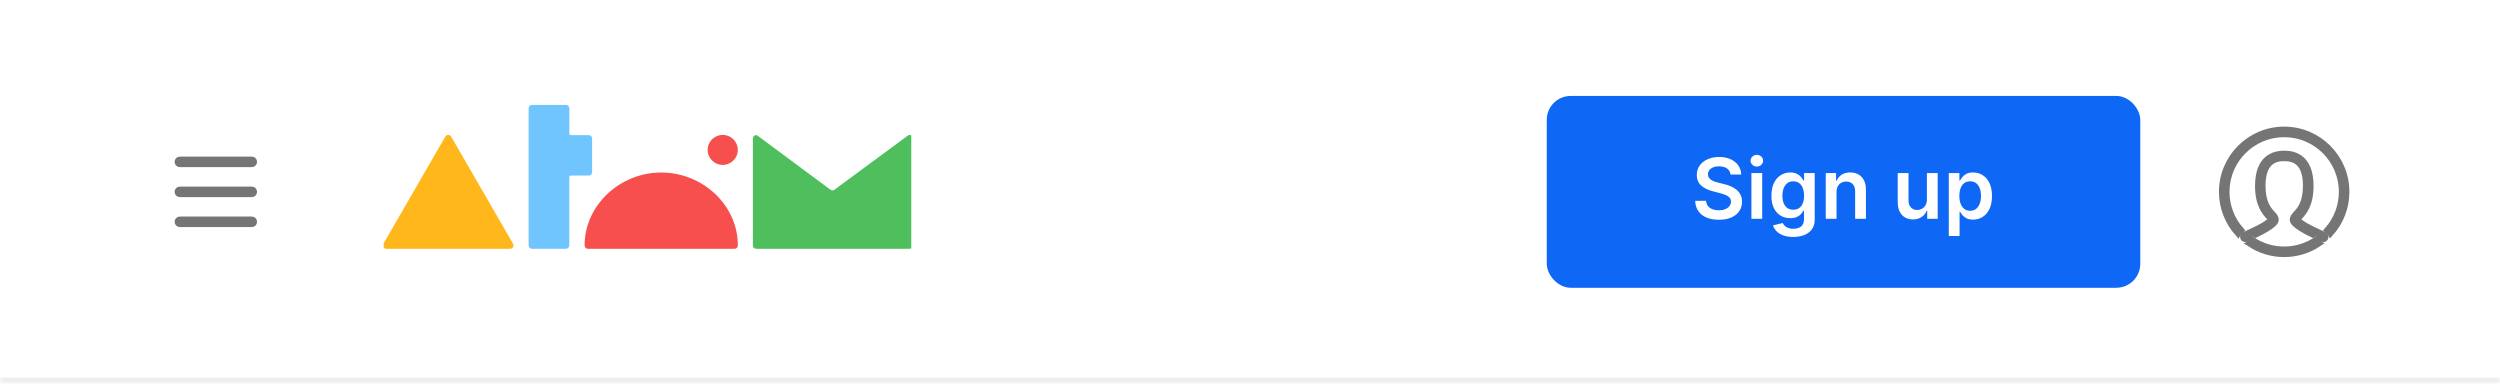 <svg width="417" height="64" viewBox="0 0 417 64" fill="none" xmlns="http://www.w3.org/2000/svg">
<mask id="path-1-inside-1_823_8970" fill="white">
<path d="M0 0H417V64H0V0Z"/>
</mask>
<path d="M0 0H417V64H0V0Z" fill="white"/>
<path d="M42 37.38H30C29.793 37.38 29.62 37.21 29.62 37C29.62 36.786 29.786 36.62 30 36.62H42C42.208 36.62 42.38 36.79 42.38 37C42.38 37.214 42.214 37.38 42 37.38ZM42 32.38H30C29.793 32.38 29.62 32.21 29.62 32C29.62 31.786 29.786 31.62 30 31.62H42C42.208 31.62 42.38 31.79 42.38 32C42.38 32.214 42.214 32.38 42 32.38ZM42 27.38H30C29.793 27.38 29.62 27.21 29.62 27C29.62 26.786 29.786 26.62 30 26.62H42C42.208 26.62 42.38 26.79 42.38 27C42.38 27.214 42.214 27.38 42 27.38Z" fill="#0F67F5" stroke="#757575"/>
<g clip-path="url(#clip0_823_8970)">
<path d="M123.072 40.955C123.069 41.102 123.008 41.241 122.902 41.343C122.796 41.445 122.654 41.502 122.506 41.5H98.07C97.922 41.5 97.78 41.441 97.675 41.337C97.57 41.232 97.511 41.091 97.511 40.943C97.511 34.214 103.415 28.775 110.291 28.775C117.168 28.775 123.072 34.183 123.072 40.913V40.955Z" fill="#F74E4E"/>
<path d="M120.55 27.508C121.939 27.508 123.065 26.388 123.065 25.006C123.065 23.624 121.939 22.504 120.55 22.504C119.16 22.504 118.034 23.624 118.034 25.006C118.034 26.388 119.16 27.508 120.55 27.508Z" fill="#F74E4E"/>
<path d="M85.659 40.937C85.659 41.086 85.599 41.229 85.493 41.335C85.387 41.44 85.243 41.499 85.093 41.499H64.44C64.29 41.499 64.146 41.44 64.04 41.335C63.934 41.229 63.874 41.086 63.874 40.937C63.878 40.826 63.912 40.718 63.972 40.625L74.293 22.755C74.348 22.68 74.419 22.619 74.501 22.575C74.583 22.532 74.674 22.507 74.766 22.504C74.859 22.505 74.95 22.528 75.032 22.571C75.113 22.615 75.183 22.678 75.234 22.755L85.561 40.625C85.624 40.717 85.658 40.825 85.659 40.937Z" fill="#FFB71B"/>
<path d="M151.734 22.504C151.632 22.505 151.532 22.539 151.451 22.602L139.15 31.668C139.067 31.73 138.965 31.763 138.861 31.76C138.769 31.762 138.678 31.734 138.603 31.68H138.566L126.37 22.632C126.291 22.575 126.196 22.543 126.099 22.541C125.956 22.549 125.823 22.612 125.727 22.718C125.632 22.823 125.582 22.962 125.588 23.103V40.943C125.585 41.013 125.596 41.083 125.62 41.148C125.644 41.214 125.68 41.275 125.728 41.327C125.775 41.378 125.832 41.42 125.896 41.45C125.96 41.48 126.029 41.496 126.099 41.499H151.734C151.877 41.493 152.011 41.431 152.108 41.327C152.204 41.223 152.256 41.085 152.251 40.943V23.067C152.256 22.924 152.205 22.786 152.108 22.68C152.011 22.575 151.877 22.512 151.734 22.504V22.504Z" fill="#4FBF5E"/>
<path d="M98.2 22.535H95.242C95.168 22.533 95.097 22.503 95.046 22.45C94.994 22.398 94.965 22.327 94.965 22.253V18.063C94.965 17.988 94.95 17.915 94.921 17.846C94.892 17.777 94.85 17.715 94.797 17.663C94.744 17.61 94.681 17.569 94.611 17.541C94.542 17.513 94.468 17.499 94.393 17.5H88.741C88.591 17.5 88.447 17.559 88.341 17.665C88.234 17.77 88.175 17.914 88.175 18.063V40.943C88.176 41.092 88.237 41.233 88.343 41.337C88.449 41.441 88.592 41.5 88.741 41.5H94.393C94.542 41.5 94.685 41.441 94.791 41.337C94.897 41.233 94.957 41.092 94.959 40.943V29.564C94.958 29.528 94.965 29.491 94.978 29.457C94.992 29.423 95.012 29.392 95.038 29.366C95.063 29.339 95.094 29.319 95.128 29.304C95.162 29.29 95.199 29.283 95.236 29.283H98.2C98.35 29.283 98.494 29.224 98.6 29.118C98.706 29.012 98.766 28.869 98.766 28.72V23.098C98.766 22.948 98.706 22.805 98.6 22.7C98.494 22.594 98.35 22.535 98.2 22.535Z" fill="#71C5FF"/>
</g>
<rect x="258" y="16" width="99" height="32" rx="4" fill="#0F67F5"/>
<path d="M288.656 29.117C288.609 28.683 288.414 28.345 288.069 28.103C287.728 27.861 287.284 27.74 286.737 27.74C286.352 27.74 286.023 27.798 285.747 27.914C285.472 28.03 285.262 28.188 285.116 28.386C284.97 28.585 284.896 28.812 284.892 29.067C284.892 29.28 284.94 29.463 285.036 29.619C285.136 29.775 285.27 29.908 285.439 30.017C285.608 30.123 285.795 30.213 286.001 30.285C286.206 30.358 286.414 30.42 286.622 30.47L287.577 30.708C287.961 30.798 288.331 30.919 288.686 31.071C289.044 31.224 289.363 31.416 289.645 31.648C289.93 31.88 290.156 32.16 290.321 32.488C290.487 32.816 290.57 33.2 290.57 33.641C290.57 34.238 290.417 34.763 290.112 35.217C289.808 35.668 289.367 36.021 288.79 36.276C288.217 36.528 287.522 36.654 286.707 36.654C285.915 36.654 285.227 36.532 284.644 36.286C284.064 36.041 283.61 35.683 283.282 35.212C282.957 34.742 282.781 34.168 282.755 33.492H284.569C284.596 33.847 284.705 34.142 284.897 34.377C285.09 34.612 285.34 34.788 285.648 34.904C285.96 35.02 286.308 35.078 286.692 35.078C287.093 35.078 287.444 35.019 287.746 34.899C288.051 34.776 288.29 34.608 288.462 34.392C288.634 34.173 288.722 33.918 288.725 33.626C288.722 33.361 288.644 33.142 288.492 32.97C288.339 32.794 288.126 32.649 287.85 32.533C287.579 32.413 287.26 32.307 286.896 32.215L285.737 31.916C284.899 31.701 284.236 31.374 283.749 30.937C283.265 30.496 283.023 29.911 283.023 29.182C283.023 28.582 283.185 28.057 283.51 27.606C283.838 27.155 284.284 26.805 284.848 26.557C285.411 26.305 286.049 26.179 286.762 26.179C287.484 26.179 288.117 26.305 288.661 26.557C289.208 26.805 289.637 27.152 289.948 27.596C290.26 28.037 290.421 28.544 290.431 29.117H288.656ZM292.135 36.5V28.864H293.934V36.5H292.135ZM293.04 27.78C292.754 27.78 292.509 27.685 292.304 27.496C292.098 27.304 291.995 27.074 291.995 26.805C291.995 26.534 292.098 26.303 292.304 26.114C292.509 25.922 292.754 25.826 293.04 25.826C293.328 25.826 293.573 25.922 293.775 26.114C293.981 26.303 294.084 26.534 294.084 26.805C294.084 27.074 293.981 27.304 293.775 27.496C293.573 27.685 293.328 27.78 293.04 27.78ZM299.106 39.523C298.46 39.523 297.905 39.435 297.441 39.259C296.977 39.087 296.604 38.855 296.322 38.563C296.04 38.272 295.845 37.948 295.735 37.594L297.356 37.201C297.429 37.35 297.535 37.498 297.674 37.644C297.813 37.793 298.001 37.915 298.236 38.011C298.475 38.111 298.775 38.16 299.136 38.16C299.646 38.16 300.069 38.036 300.404 37.788C300.738 37.542 300.906 37.138 300.906 36.575V35.128H300.816C300.724 35.313 300.588 35.504 300.409 35.7C300.233 35.895 299.999 36.059 299.708 36.192C299.419 36.324 299.056 36.391 298.619 36.391C298.032 36.391 297.5 36.253 297.023 35.978C296.549 35.7 296.171 35.285 295.889 34.735C295.611 34.182 295.472 33.489 295.472 32.657C295.472 31.818 295.611 31.111 295.889 30.534C296.171 29.954 296.551 29.515 297.028 29.217C297.505 28.915 298.037 28.764 298.624 28.764C299.071 28.764 299.439 28.84 299.728 28.993C300.019 29.142 300.251 29.323 300.424 29.535C300.596 29.744 300.727 29.941 300.816 30.126H300.916V28.864H302.691V36.624C302.691 37.277 302.535 37.818 302.223 38.245C301.912 38.673 301.486 38.992 300.946 39.205C300.405 39.417 299.792 39.523 299.106 39.523ZM299.121 34.979C299.502 34.979 299.827 34.886 300.095 34.7C300.364 34.515 300.568 34.248 300.707 33.9C300.846 33.552 300.916 33.134 300.916 32.647C300.916 32.166 300.846 31.745 300.707 31.384C300.571 31.023 300.369 30.743 300.1 30.544C299.835 30.342 299.509 30.241 299.121 30.241C298.72 30.241 298.385 30.345 298.117 30.554C297.848 30.763 297.646 31.049 297.51 31.414C297.374 31.775 297.306 32.186 297.306 32.647C297.306 33.114 297.374 33.524 297.51 33.875C297.649 34.223 297.853 34.495 298.122 34.69C298.393 34.883 298.727 34.979 299.121 34.979ZM306.335 32.026V36.5H304.535V28.864H306.255V30.161H306.345C306.52 29.734 306.8 29.394 307.185 29.142C307.573 28.89 308.052 28.764 308.622 28.764C309.149 28.764 309.608 28.877 309.999 29.102C310.393 29.328 310.698 29.654 310.914 30.082C311.132 30.509 311.24 31.028 311.237 31.638V36.5H309.437V31.916C309.437 31.406 309.304 31.006 309.039 30.718C308.777 30.43 308.415 30.285 307.951 30.285C307.636 30.285 307.356 30.355 307.11 30.494C306.868 30.63 306.678 30.827 306.539 31.086C306.403 31.345 306.335 31.658 306.335 32.026ZM321.406 33.288V28.864H323.206V36.5H321.461V35.143H321.381C321.209 35.57 320.926 35.92 320.531 36.192C320.14 36.464 319.658 36.599 319.084 36.599C318.584 36.599 318.141 36.488 317.757 36.266C317.376 36.041 317.078 35.715 316.862 35.287C316.647 34.856 316.539 34.336 316.539 33.726V28.864H318.339V33.447C318.339 33.931 318.471 34.316 318.736 34.601C319.002 34.886 319.35 35.028 319.78 35.028C320.046 35.028 320.302 34.964 320.551 34.834C320.8 34.705 321.003 34.513 321.163 34.258C321.325 33.999 321.406 33.676 321.406 33.288ZM325.057 39.364V28.864H326.826V30.126H326.931C327.024 29.941 327.155 29.744 327.324 29.535C327.493 29.323 327.721 29.142 328.01 28.993C328.298 28.84 328.666 28.764 329.113 28.764C329.703 28.764 330.235 28.915 330.709 29.217C331.187 29.515 331.564 29.957 331.843 30.544C332.124 31.127 332.265 31.843 332.265 32.692C332.265 33.53 332.128 34.243 331.853 34.83C331.578 35.416 331.203 35.864 330.729 36.172C330.255 36.48 329.718 36.634 329.118 36.634C328.681 36.634 328.318 36.561 328.03 36.416C327.741 36.27 327.509 36.094 327.334 35.889C327.161 35.68 327.027 35.483 326.931 35.297H326.856V39.364H325.057ZM326.821 32.682C326.821 33.176 326.891 33.608 327.03 33.979C327.173 34.351 327.377 34.641 327.642 34.849C327.91 35.055 328.235 35.158 328.616 35.158C329.014 35.158 329.347 35.052 329.616 34.84C329.884 34.624 330.086 34.331 330.222 33.959C330.361 33.585 330.431 33.159 330.431 32.682C330.431 32.208 330.363 31.787 330.227 31.419C330.091 31.051 329.889 30.763 329.62 30.554C329.352 30.345 329.017 30.241 328.616 30.241C328.232 30.241 327.905 30.342 327.637 30.544C327.368 30.746 327.165 31.03 327.025 31.394C326.889 31.759 326.821 32.188 326.821 32.682Z" fill="white"/>
<path d="M387.367 39.855L387.367 39.855L387.356 39.85C387.183 39.776 387.015 39.704 386.852 39.632C387.076 39.459 387.293 39.277 387.501 39.086C387.558 39.111 387.615 39.135 387.673 39.16C387.862 39.242 387.952 39.46 387.87 39.655C387.811 39.792 387.668 39.88 387.53 39.88H387.5C387.44 39.88 387.403 39.871 387.367 39.855ZM386.494 38.639C386.273 38.821 386.044 38.993 385.805 39.154C384.254 38.416 383.263 37.793 382.746 37.269L382.744 37.267C382.55 37.073 382.472 36.91 382.443 36.786C382.414 36.661 382.425 36.538 382.468 36.409C382.563 36.126 382.787 35.875 382.978 35.669L382.994 35.652C383.296 35.325 383.715 34.871 384.049 34.143C384.39 33.402 384.63 32.408 384.63 31C384.63 29.108 384.2 27.915 383.459 27.206C382.718 26.498 381.774 26.38 381.01 26.38C380.245 26.38 379.301 26.501 378.56 27.21C377.82 27.92 377.39 29.113 377.39 31C377.39 32.408 377.63 33.402 377.971 34.143C378.305 34.871 378.724 35.325 379.027 35.652L379.043 35.669C379.233 35.875 379.458 36.126 379.552 36.409C379.595 36.538 379.606 36.661 379.577 36.786C379.548 36.91 379.47 37.073 379.277 37.267C378.757 37.786 377.755 38.41 376.197 39.155C375.963 38.998 375.737 38.829 375.52 38.65C377.142 37.903 378.014 37.359 378.495 36.968L378.926 36.619L378.543 36.236L378.535 36.226C378.524 36.214 378.501 36.187 378.466 36.157C378.127 35.793 377.689 35.31 377.324 34.542C376.949 33.752 376.64 32.634 376.64 31.01C376.64 28.558 377.368 27.248 378.215 26.537C379.079 25.812 380.163 25.63 381.02 25.63C381.878 25.63 382.962 25.81 383.825 26.534C384.672 27.243 385.4 28.552 385.4 31.01C385.4 32.639 385.091 33.757 384.716 34.545C384.343 35.33 383.894 35.815 383.55 36.183L383.507 36.227L383.115 36.618L383.544 36.968C384.031 37.364 384.903 37.905 386.494 38.639ZM381 41.62C382.779 41.62 384.446 41.135 385.877 40.291C386.144 40.413 386.423 40.537 386.714 40.663C385.074 41.748 383.11 42.38 381 42.38C378.894 42.38 376.932 41.749 375.293 40.667C375.583 40.54 375.86 40.416 376.127 40.293C377.557 41.136 379.223 41.62 381 41.62ZM373.775 38.346C373.552 38.489 373.38 38.691 373.271 38.922C371.624 37.084 370.62 34.657 370.62 32C370.62 26.276 375.276 21.62 381 21.62C386.724 21.62 391.38 26.276 391.38 32C391.38 34.643 390.388 37.058 388.756 38.892C388.643 38.665 388.466 38.468 388.24 38.33C389.721 36.637 390.62 34.422 390.62 32C390.62 26.694 386.306 22.38 381 22.38C375.694 22.38 371.38 26.694 371.38 32C371.38 34.43 372.285 36.651 373.775 38.346ZM374.169 39.652C374.09 39.469 374.178 39.242 374.368 39.159C374.416 39.139 374.464 39.118 374.512 39.098C374.718 39.286 374.932 39.466 375.153 39.636C374.994 39.706 374.83 39.778 374.662 39.851C374.479 39.93 374.251 39.842 374.169 39.652Z" fill="#0F67F5" stroke="#757575"/>
<path d="M417 63H0V65H417V63Z" fill="#EEEEEE" mask="url(#path-1-inside-1_823_8970)"/>
<defs>
<clipPath id="clip0_823_8970">
<rect width="88" height="24" fill="white" transform="translate(64 17.5)"/>
</clipPath>
</defs>
</svg>

